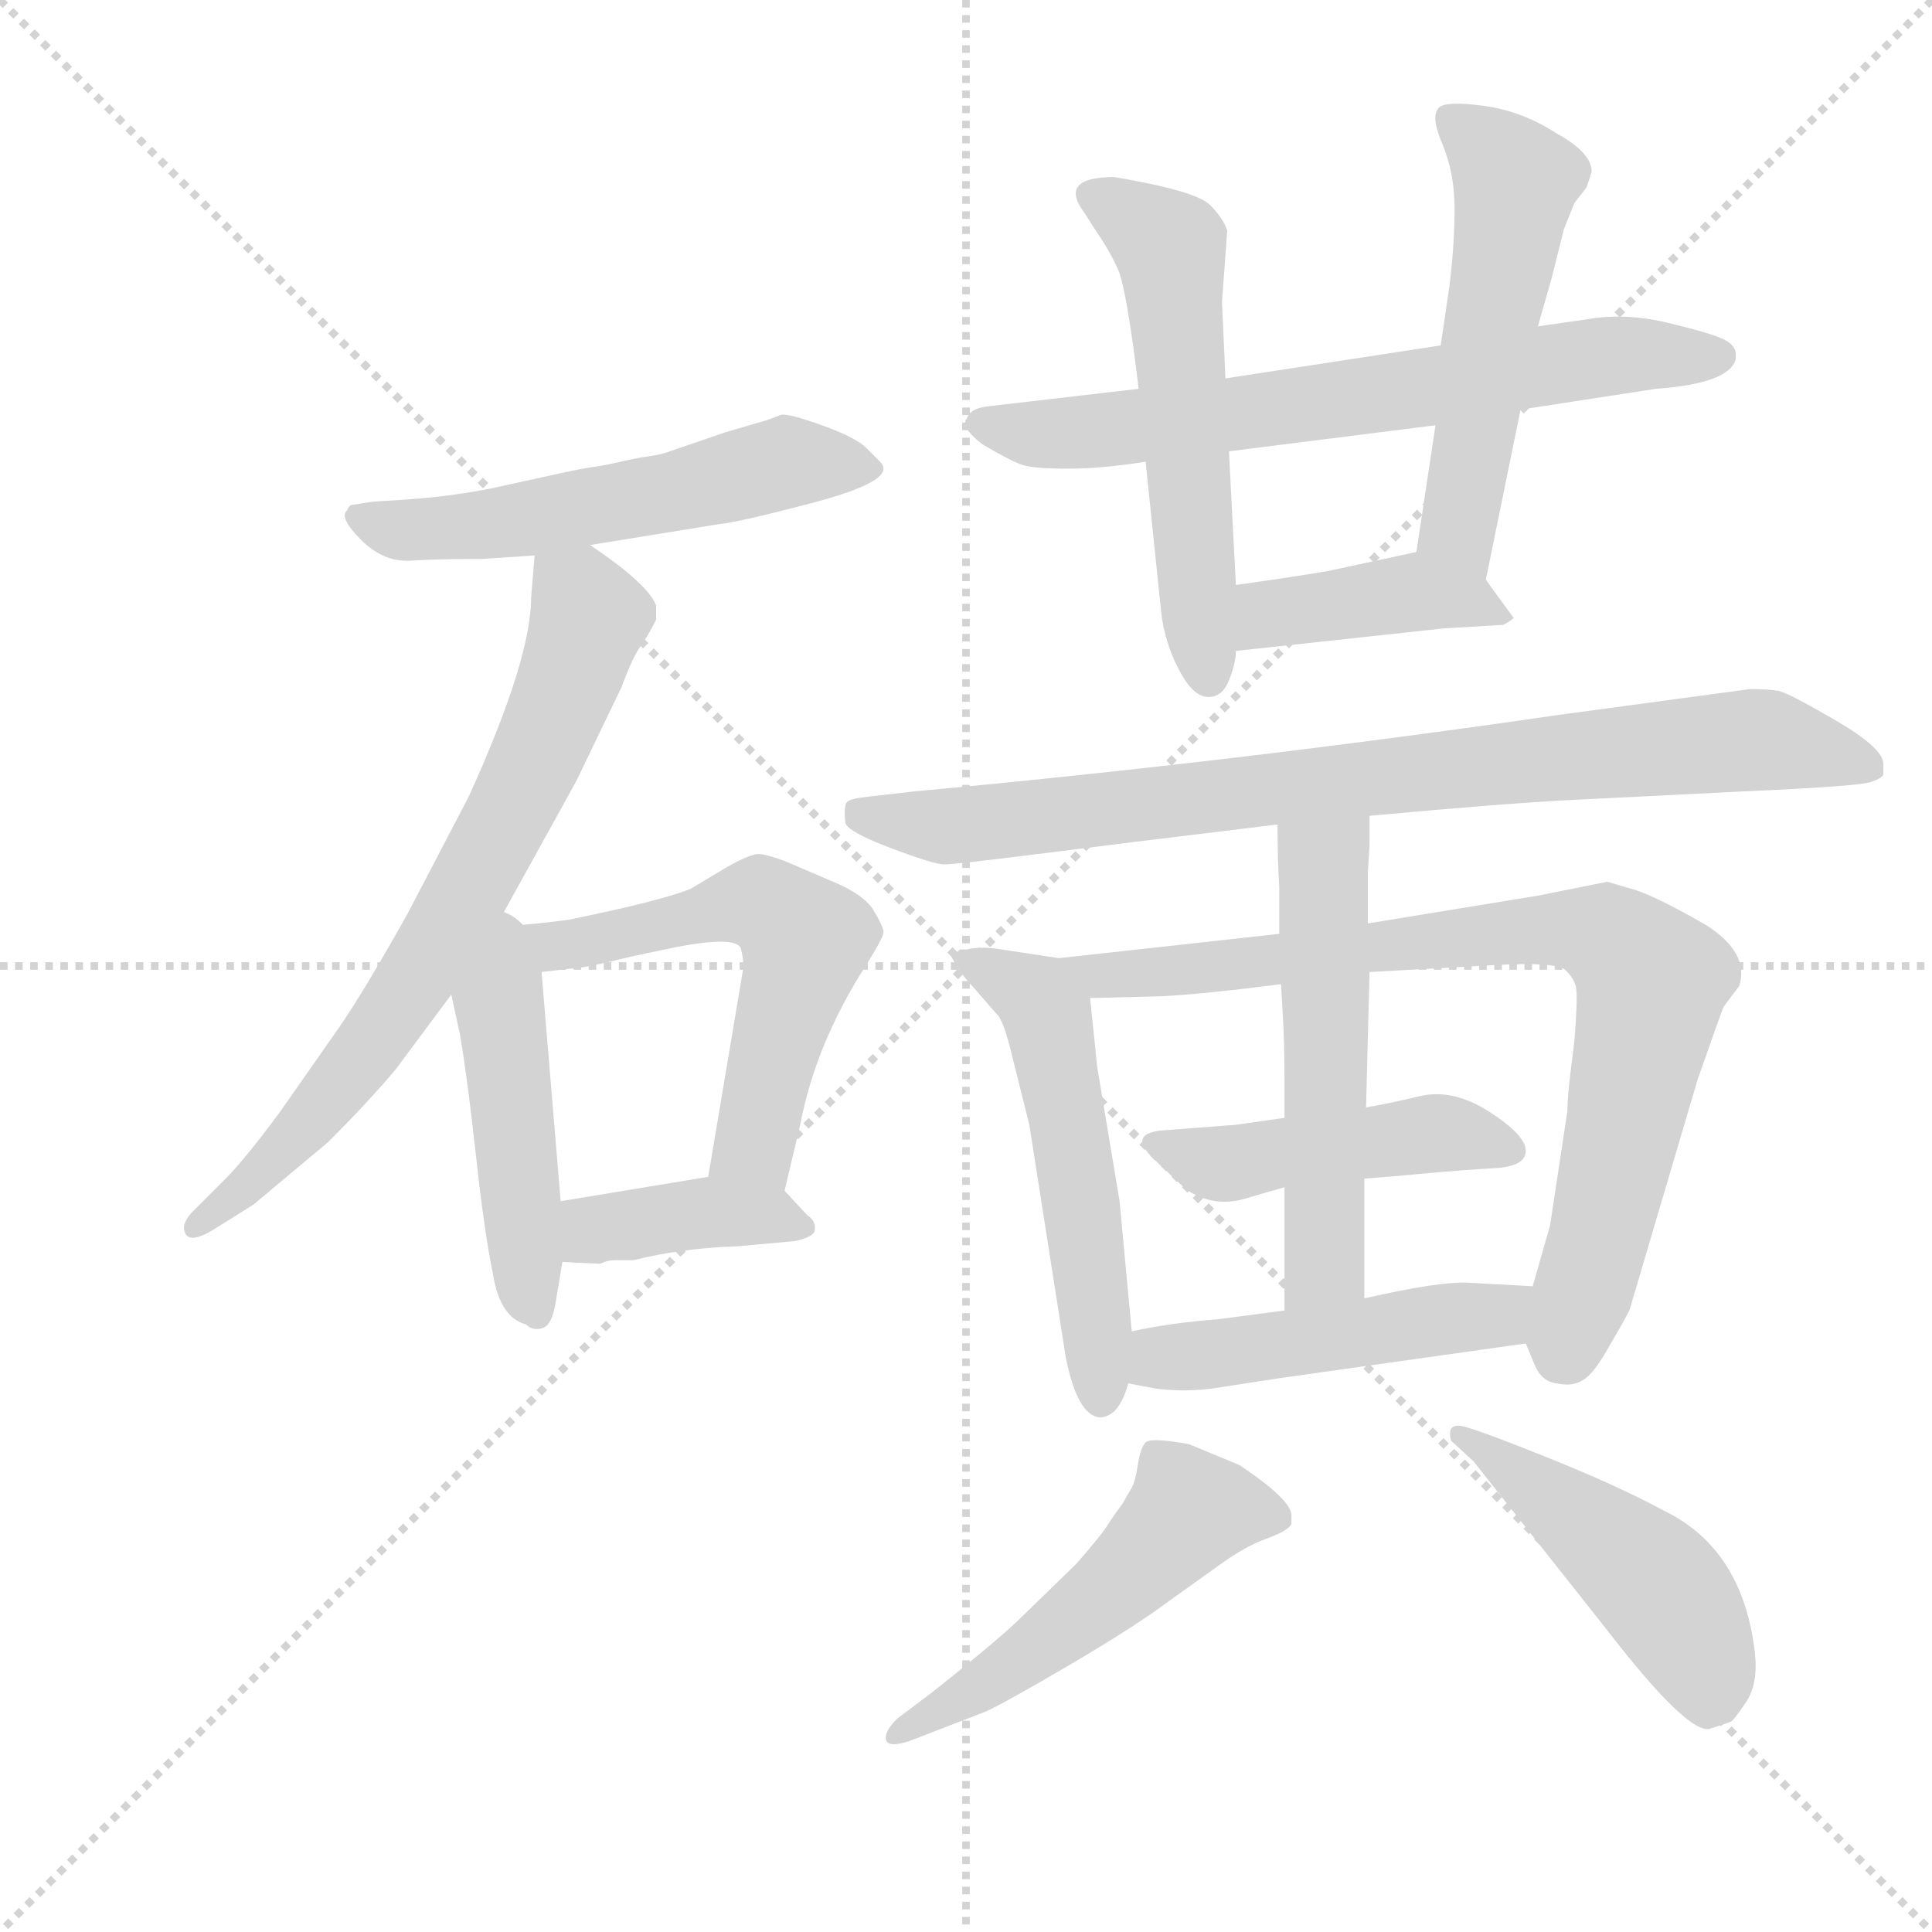 <svg version="1.1" viewBox="0 0 1024 1024" xmlns="http://www.w3.org/2000/svg">
  <g stroke="lightgray" stroke-dasharray="1,1" stroke-width="1" transform="scale(4, 4)">
    <line x1="0" y1="0" x2="256" y2="256"></line>
    <line x1="256" y1="0" x2="0" y2="256"></line>
    <line x1="128" y1="0" x2="128" y2="256"></line>
    <line x1="0" y1="128" x2="256" y2="128"></line>
  </g>
  <g transform="scale(0.92, -0.92) translate(60, -830)">
    <style type="text/css">
      
        @keyframes keyframes0 {
          from {
            stroke: blue;
            stroke-dashoffset: 555;
            stroke-width: 128;
          }
          64% {
            animation-timing-function: step-end;
            stroke: blue;
            stroke-dashoffset: 0;
            stroke-width: 128;
          }
          to {
            stroke: black;
            stroke-width: 1024;
          }
        }
        #make-me-a-hanzi-animation-0 {
          animation: keyframes0 0.702s both;
          animation-delay: 0s;
          animation-timing-function: linear;
        }
      
        @keyframes keyframes1 {
          from {
            stroke: blue;
            stroke-dashoffset: 715;
            stroke-width: 128;
          }
          70% {
            animation-timing-function: step-end;
            stroke: blue;
            stroke-dashoffset: 0;
            stroke-width: 128;
          }
          to {
            stroke: black;
            stroke-width: 1024;
          }
        }
        #make-me-a-hanzi-animation-1 {
          animation: keyframes1 0.832s both;
          animation-delay: 0.702s;
          animation-timing-function: linear;
        }
      
        @keyframes keyframes2 {
          from {
            stroke: blue;
            stroke-dashoffset: 469;
            stroke-width: 128;
          }
          60% {
            animation-timing-function: step-end;
            stroke: blue;
            stroke-dashoffset: 0;
            stroke-width: 128;
          }
          to {
            stroke: black;
            stroke-width: 1024;
          }
        }
        #make-me-a-hanzi-animation-2 {
          animation: keyframes2 0.632s both;
          animation-delay: 1.534s;
          animation-timing-function: linear;
        }
      
        @keyframes keyframes3 {
          from {
            stroke: blue;
            stroke-dashoffset: 582;
            stroke-width: 128;
          }
          65% {
            animation-timing-function: step-end;
            stroke: blue;
            stroke-dashoffset: 0;
            stroke-width: 128;
          }
          to {
            stroke: black;
            stroke-width: 1024;
          }
        }
        #make-me-a-hanzi-animation-3 {
          animation: keyframes3 0.724s both;
          animation-delay: 2.165s;
          animation-timing-function: linear;
        }
      
        @keyframes keyframes4 {
          from {
            stroke: blue;
            stroke-dashoffset: 394;
            stroke-width: 128;
          }
          56% {
            animation-timing-function: step-end;
            stroke: blue;
            stroke-dashoffset: 0;
            stroke-width: 128;
          }
          to {
            stroke: black;
            stroke-width: 1024;
          }
        }
        #make-me-a-hanzi-animation-4 {
          animation: keyframes4 0.571s both;
          animation-delay: 2.889s;
          animation-timing-function: linear;
        }
      
        @keyframes keyframes5 {
          from {
            stroke: blue;
            stroke-dashoffset: 684;
            stroke-width: 128;
          }
          69% {
            animation-timing-function: step-end;
            stroke: blue;
            stroke-dashoffset: 0;
            stroke-width: 128;
          }
          to {
            stroke: black;
            stroke-width: 1024;
          }
        }
        #make-me-a-hanzi-animation-5 {
          animation: keyframes5 0.807s both;
          animation-delay: 3.459s;
          animation-timing-function: linear;
        }
      
        @keyframes keyframes6 {
          from {
            stroke: blue;
            stroke-dashoffset: 554;
            stroke-width: 128;
          }
          64% {
            animation-timing-function: step-end;
            stroke: blue;
            stroke-dashoffset: 0;
            stroke-width: 128;
          }
          to {
            stroke: black;
            stroke-width: 1024;
          }
        }
        #make-me-a-hanzi-animation-6 {
          animation: keyframes6 0.701s both;
          animation-delay: 4.266s;
          animation-timing-function: linear;
        }
      
        @keyframes keyframes7 {
          from {
            stroke: blue;
            stroke-dashoffset: 535;
            stroke-width: 128;
          }
          64% {
            animation-timing-function: step-end;
            stroke: blue;
            stroke-dashoffset: 0;
            stroke-width: 128;
          }
          to {
            stroke: black;
            stroke-width: 1024;
          }
        }
        #make-me-a-hanzi-animation-7 {
          animation: keyframes7 0.685s both;
          animation-delay: 4.967s;
          animation-timing-function: linear;
        }
      
        @keyframes keyframes8 {
          from {
            stroke: blue;
            stroke-dashoffset: 411;
            stroke-width: 128;
          }
          57% {
            animation-timing-function: step-end;
            stroke: blue;
            stroke-dashoffset: 0;
            stroke-width: 128;
          }
          to {
            stroke: black;
            stroke-width: 1024;
          }
        }
        #make-me-a-hanzi-animation-8 {
          animation: keyframes8 0.584s both;
          animation-delay: 5.652s;
          animation-timing-function: linear;
        }
      
        @keyframes keyframes9 {
          from {
            stroke: blue;
            stroke-dashoffset: 849;
            stroke-width: 128;
          }
          73% {
            animation-timing-function: step-end;
            stroke: blue;
            stroke-dashoffset: 0;
            stroke-width: 128;
          }
          to {
            stroke: black;
            stroke-width: 1024;
          }
        }
        #make-me-a-hanzi-animation-9 {
          animation: keyframes9 0.941s both;
          animation-delay: 6.237s;
          animation-timing-function: linear;
        }
      
        @keyframes keyframes10 {
          from {
            stroke: blue;
            stroke-dashoffset: 539;
            stroke-width: 128;
          }
          64% {
            animation-timing-function: step-end;
            stroke: blue;
            stroke-dashoffset: 0;
            stroke-width: 128;
          }
          to {
            stroke: black;
            stroke-width: 1024;
          }
        }
        #make-me-a-hanzi-animation-10 {
          animation: keyframes10 0.689s both;
          animation-delay: 7.178s;
          animation-timing-function: linear;
        }
      
        @keyframes keyframes11 {
          from {
            stroke: blue;
            stroke-dashoffset: 824;
            stroke-width: 128;
          }
          73% {
            animation-timing-function: step-end;
            stroke: blue;
            stroke-dashoffset: 0;
            stroke-width: 128;
          }
          to {
            stroke: black;
            stroke-width: 1024;
          }
        }
        #make-me-a-hanzi-animation-11 {
          animation: keyframes11 0.921s both;
          animation-delay: 7.866s;
          animation-timing-function: linear;
        }
      
        @keyframes keyframes12 {
          from {
            stroke: blue;
            stroke-dashoffset: 461;
            stroke-width: 128;
          }
          60% {
            animation-timing-function: step-end;
            stroke: blue;
            stroke-dashoffset: 0;
            stroke-width: 128;
          }
          to {
            stroke: black;
            stroke-width: 1024;
          }
        }
        #make-me-a-hanzi-animation-12 {
          animation: keyframes12 0.625s both;
          animation-delay: 8.787s;
          animation-timing-function: linear;
        }
      
        @keyframes keyframes13 {
          from {
            stroke: blue;
            stroke-dashoffset: 543;
            stroke-width: 128;
          }
          64% {
            animation-timing-function: step-end;
            stroke: blue;
            stroke-dashoffset: 0;
            stroke-width: 128;
          }
          to {
            stroke: black;
            stroke-width: 1024;
          }
        }
        #make-me-a-hanzi-animation-13 {
          animation: keyframes13 0.692s both;
          animation-delay: 9.412s;
          animation-timing-function: linear;
        }
      
        @keyframes keyframes14 {
          from {
            stroke: blue;
            stroke-dashoffset: 486;
            stroke-width: 128;
          }
          61% {
            animation-timing-function: step-end;
            stroke: blue;
            stroke-dashoffset: 0;
            stroke-width: 128;
          }
          to {
            stroke: black;
            stroke-width: 1024;
          }
        }
        #make-me-a-hanzi-animation-14 {
          animation: keyframes14 0.646s both;
          animation-delay: 10.104s;
          animation-timing-function: linear;
        }
      
        @keyframes keyframes15 {
          from {
            stroke: blue;
            stroke-dashoffset: 521;
            stroke-width: 128;
          }
          63% {
            animation-timing-function: step-end;
            stroke: blue;
            stroke-dashoffset: 0;
            stroke-width: 128;
          }
          to {
            stroke: black;
            stroke-width: 1024;
          }
        }
        #make-me-a-hanzi-animation-15 {
          animation: keyframes15 0.674s both;
          animation-delay: 10.75s;
          animation-timing-function: linear;
        }
      
        @keyframes keyframes16 {
          from {
            stroke: blue;
            stroke-dashoffset: 470;
            stroke-width: 128;
          }
          60% {
            animation-timing-function: step-end;
            stroke: blue;
            stroke-dashoffset: 0;
            stroke-width: 128;
          }
          to {
            stroke: black;
            stroke-width: 1024;
          }
        }
        #make-me-a-hanzi-animation-16 {
          animation: keyframes16 0.632s both;
          animation-delay: 11.424s;
          animation-timing-function: linear;
        }
      
    </style>
    
      <path d="M 280 516 L 354 528 Q 365 529 407 540 Q 449 551 449 560 Q 449 562 447 564 L 439 572 Q 433 578 413.5 585 Q 394 592 390 591 L 382 588 L 358 581 L 323 569 Q 320 568 313 567 Q 306 566 297.5 564 Q 289 562 282 561 Q 275 560 263.5 557.5 Q 252 555 227 549.5 Q 202 544 171 542 L 155 541 L 142 539 Q 140 537 140 536 Q 135 532 148 519 Q 161 506 176.5 507 Q 192 508 218 508 L 248 510 L 280 516 Z" fill="lightgray"></path>
    
      <path d="M 225 295 L 272 380 L 298 434 Q 305 453 310 459 Q 314 465 318 473 L 318 481 Q 314 493 280 516 C 256 533 250 537 248 510 L 246 486 Q 246 450 210 371 L 175 304 Q 151 261 136 239 L 101 189 Q 81 162 70 151 L 50 131 Q 44 124 47 119 Q 50 114 62 121 L 86 136 L 129 172 Q 153 196 168 214 L 200 257 L 225 295 Z" fill="lightgray"></path>
    
      <path d="M 200 257 L 205 234 Q 209 211 214 166 Q 219 120 224 96 Q 228 71 243 67 Q 247 63 253 65 Q 258 67 260 79 L 264 103 L 263 138 L 252 270 C 248 321 186 319 200 257 Z" fill="lightgray"></path>
    
      <path d="M 252 270 L 269 272 Q 276 272 304 279 L 323 283 Q 365 292 367 283 Q 369 274 368 271 L 348 152 C 343 122 385 115 392 144 L 401 182 Q 410 229 439 274 Q 449 290 449 293 Q 449 296 443 306 Q 437 315 420 322 L 392 334 Q 381 338 377 338 Q 372 338 358 330 L 338 318 Q 321 311 267 300 L 250 298 Q 237 297 225 295 C 195 291 222 266 252 270 Z" fill="lightgray"></path>
    
      <path d="M 264 103 L 284 102 L 286 102 Q 290 104 294 104 L 305 104 Q 333 111 365 112 L 398 115 Q 407 117 409 120 Q 411 126 405 130 L 392 144 C 380 157 378 157 348 152 L 263 138 C 233 133 234 104 264 103 Z" fill="lightgray"></path>
    
      <path d="M 596 606 L 510 596 Q 499 595 497 589 Q 493 584 506 574 Q 523 564 529.5 562 Q 536 560 555.5 560 Q 575 560 600 564 L 648 570 L 767 585 L 816 594 L 894 606 Q 936 609 940 623 L 940 626 Q 940 631 933 634.5 Q 926 638 901 644 Q 876 650 854 646 L 826 642 L 770 631 L 646 612 L 596 606 Z" fill="lightgray"></path>
    
      <path d="M 647 697 Q 645 704 637 712 Q 629 720 582 728 Q 549 728 565 707 L 572 696 Q 579 686 584 675 Q 589 664 596 606 L 600 564 L 609 477 Q 611 460 619 444.5 Q 627 429 635.5 428.5 Q 644 428 648 438 Q 652 448 652 455 L 652 493 L 648 570 L 646 612 L 644 656 L 647 697 Z" fill="lightgray"></path>
    
      <path d="M 796 496 L 816 594 L 826 642 L 834 670 L 841 698 L 847 713 L 854 722 L 857 731 Q 857 742 837 753 Q 817 766 795 769 Q 773 772 769 768 Q 764 763 771 747 Q 778 730 778 710 Q 778 689 775 665 L 770 631 L 767 585 L 756 512 C 752 482 790 467 796 496 Z" fill="lightgray"></path>
    
      <path d="M 652 455 L 772 468 L 806 470 Q 810 472 812 474 L 796 496 C 781 517 781 517 756 512 L 705 501 Q 681 497 652 493 C 622 489 622 452 652 455 Z" fill="lightgray"></path>
    
      <path d="M 729 360 Q 805 367 843 369 L 943 374 Q 1011 377 1018 379.5 Q 1025 382 1025 384 L 1025 390 Q 1025 399 997.5 415 Q 970 431 964.5 432 Q 959 433 948 433 L 837 418 Q 651 391 466 374 L 440 371 Q 430 370 428 368 Q 426 366 427 356 Q 428 351 453 341.5 Q 478 332 484 332 Q 490 332 538 338 L 594 345 Q 668 354 676 355 L 729 360 Z" fill="lightgray"></path>
    
      <path d="M 592 63 L 585 138 L 572 216 Q 572 217 568 255 C 566 276 566 276 550 278 L 517 283 Q 505 285 497 283 L 493 283 Q 489 279 488 279 Q 494 268 501 261 L 514 246 Q 518 243 523 222 L 533 182 L 554 48 Q 560 18 571 14 Q 576 12 582 17 Q 587 22 590 33 L 592 63 Z" fill="lightgray"></path>
    
      <path d="M 568 255 L 608 256 Q 631 257 678 263 L 729 270 L 801 274 Q 837 276 842 271 Q 847 266 848 261 Q 849 255 847 230 L 845 214 Q 843 198 843 190 L 833 124 L 823 89 L 819 56 L 824 44 Q 828 34 837 33 Q 846 31 852 35 Q 858 38 868 56 Q 878 73 879 76 L 918 208 Q 932 248 933 250 L 942 262 Q 948 281 923 297 Q 897 312 883 317 L 866 322 L 826 314 L 728 298 L 677 292 L 550 278 C 520 275 538 254 568 255 Z" fill="lightgray"></path>
    
      <path d="M 623 145 Q 639 134 657.5 139.5 Q 676 145 680 146 L 726 151 Q 740 152 761.5 154 Q 783 156 801 157 Q 819 158 819 167 Q 819 176 798 189.5 Q 777 203 758 198.5 Q 739 194 727 192 L 680 186 L 652 182 L 613 179 Q 588 178 605 162 Q 622 146 623 145 Z" fill="lightgray"></path>
    
      <path d="M 680 146 L 680 75 C 680 45 726 52 726 82 L 726 151 L 727 192 L 729 270 L 728 298 L 728 327 L 729 343 L 729 360 C 729 390 676 385 676 355 Q 676 334 677 319 L 677 292 L 678 263 L 679 246 Q 680 229 680 210 L 680 186 L 680 146 Z" fill="lightgray"></path>
    
      <path d="M 680 75 L 642 70 Q 615 68 592 63 C 563 57 561 39 590 33 L 606 30 Q 622 28 638 30 L 677 36 L 819 56 C 849 60 853 87 823 89 L 786 91 Q 770 92 726 82 L 680 75 Z" fill="lightgray"></path>
    
      <path d="M 457 -160 Q 449 -168 450.5 -172.5 Q 452 -177 464 -173 L 508 -156 Q 519 -151 556.5 -129 Q 594 -107 614 -92 L 642 -72 Q 657 -61 669.5 -56.5 Q 682 -52 684 -48 L 684 -43 Q 684 -34 654 -14 L 625 -2 Q 603 2 600 -1 Q 597 -4 595.5 -14 Q 594 -24 591.5 -28 Q 589 -32 588 -34 Q 587 -36 584 -40 Q 581 -44 577.5 -49.5 Q 574 -55 560 -71 L 525 -105 Q 511 -118 477 -145 L 457 -160 Z" fill="lightgray"></path>
    
      <path d="M 865 -108 Q 912 -169 925 -166 L 937 -162 Q 939 -161 946 -150.5 Q 953 -140 951 -122 Q 944 -62 898 -40 Q 872 -26 833.5 -10.5 Q 795 5 784 8 Q 773 11 776 0 L 789 -12 L 865 -108 Z" fill="lightgray"></path>
    
    
      <clipPath id="make-me-a-hanzi-clip-0">
        <path d="M 280 516 L 354 528 Q 365 529 407 540 Q 449 551 449 560 Q 449 562 447 564 L 439 572 Q 433 578 413.5 585 Q 394 592 390 591 L 382 588 L 358 581 L 323 569 Q 320 568 313 567 Q 306 566 297.5 564 Q 289 562 282 561 Q 275 560 263.5 557.5 Q 252 555 227 549.5 Q 202 544 171 542 L 155 541 L 142 539 Q 140 537 140 536 Q 135 532 148 519 Q 161 506 176.5 507 Q 192 508 218 508 L 248 510 L 280 516 Z"></path>
      </clipPath>
      <path clip-path="url(#make-me-a-hanzi-clip-0)" d="M 149 532 L 172 524 L 224 528 L 398 564 L 443 560" fill="none" id="make-me-a-hanzi-animation-0" stroke-dasharray="427 854" stroke-linecap="round"></path>
    
      <clipPath id="make-me-a-hanzi-clip-1">
        <path d="M 225 295 L 272 380 L 298 434 Q 305 453 310 459 Q 314 465 318 473 L 318 481 Q 314 493 280 516 C 256 533 250 537 248 510 L 246 486 Q 246 450 210 371 L 175 304 Q 151 261 136 239 L 101 189 Q 81 162 70 151 L 50 131 Q 44 124 47 119 Q 50 114 62 121 L 86 136 L 129 172 Q 153 196 168 214 L 200 257 L 225 295 Z"></path>
      </clipPath>
      <path clip-path="url(#make-me-a-hanzi-clip-1)" d="M 255 503 L 279 475 L 234 362 L 156 231 L 95 158 L 54 124" fill="none" id="make-me-a-hanzi-animation-1" stroke-dasharray="587 1174" stroke-linecap="round"></path>
    
      <clipPath id="make-me-a-hanzi-clip-2">
        <path d="M 200 257 L 205 234 Q 209 211 214 166 Q 219 120 224 96 Q 228 71 243 67 Q 247 63 253 65 Q 258 67 260 79 L 264 103 L 263 138 L 252 270 C 248 321 186 319 200 257 Z"></path>
      </clipPath>
      <path clip-path="url(#make-me-a-hanzi-clip-2)" d="M 225 286 L 243 94 L 250 75" fill="none" id="make-me-a-hanzi-animation-2" stroke-dasharray="341 682" stroke-linecap="round"></path>
    
      <clipPath id="make-me-a-hanzi-clip-3">
        <path d="M 252 270 L 269 272 Q 276 272 304 279 L 323 283 Q 365 292 367 283 Q 369 274 368 271 L 348 152 C 343 122 385 115 392 144 L 401 182 Q 410 229 439 274 Q 449 290 449 293 Q 449 296 443 306 Q 437 315 420 322 L 392 334 Q 381 338 377 338 Q 372 338 358 330 L 338 318 Q 321 311 267 300 L 250 298 Q 237 297 225 295 C 195 291 222 266 252 270 Z"></path>
      </clipPath>
      <path clip-path="url(#make-me-a-hanzi-clip-3)" d="M 232 293 L 271 286 L 364 309 L 388 305 L 404 287 L 374 171 L 386 152" fill="none" id="make-me-a-hanzi-animation-3" stroke-dasharray="454 908" stroke-linecap="round"></path>
    
      <clipPath id="make-me-a-hanzi-clip-4">
        <path d="M 264 103 L 284 102 L 286 102 Q 290 104 294 104 L 305 104 Q 333 111 365 112 L 398 115 Q 407 117 409 120 Q 411 126 405 130 L 392 144 C 380 157 378 157 348 152 L 263 138 C 233 133 234 104 264 103 Z"></path>
      </clipPath>
      <path clip-path="url(#make-me-a-hanzi-clip-4)" d="M 269 109 L 285 122 L 330 130 L 380 130 L 401 123" fill="none" id="make-me-a-hanzi-animation-4" stroke-dasharray="266 532" stroke-linecap="round"></path>
    
      <clipPath id="make-me-a-hanzi-clip-5">
        <path d="M 596 606 L 510 596 Q 499 595 497 589 Q 493 584 506 574 Q 523 564 529.5 562 Q 536 560 555.5 560 Q 575 560 600 564 L 648 570 L 767 585 L 816 594 L 894 606 Q 936 609 940 623 L 940 626 Q 940 631 933 634.5 Q 926 638 901 644 Q 876 650 854 646 L 826 642 L 770 631 L 646 612 L 596 606 Z"></path>
      </clipPath>
      <path clip-path="url(#make-me-a-hanzi-clip-5)" d="M 507 586 L 537 580 L 589 583 L 864 625 L 931 625" fill="none" id="make-me-a-hanzi-animation-5" stroke-dasharray="556 1112" stroke-linecap="round"></path>
    
      <clipPath id="make-me-a-hanzi-clip-6">
        <path d="M 647 697 Q 645 704 637 712 Q 629 720 582 728 Q 549 728 565 707 L 572 696 Q 579 686 584 675 Q 589 664 596 606 L 600 564 L 609 477 Q 611 460 619 444.5 Q 627 429 635.5 428.5 Q 644 428 648 438 Q 652 448 652 455 L 652 493 L 648 570 L 646 612 L 644 656 L 647 697 Z"></path>
      </clipPath>
      <path clip-path="url(#make-me-a-hanzi-clip-6)" d="M 574 717 L 614 688 L 636 440" fill="none" id="make-me-a-hanzi-animation-6" stroke-dasharray="426 852" stroke-linecap="round"></path>
    
      <clipPath id="make-me-a-hanzi-clip-7">
        <path d="M 796 496 L 816 594 L 826 642 L 834 670 L 841 698 L 847 713 L 854 722 L 857 731 Q 857 742 837 753 Q 817 766 795 769 Q 773 772 769 768 Q 764 763 771 747 Q 778 730 778 710 Q 778 689 775 665 L 770 631 L 767 585 L 756 512 C 752 482 790 467 796 496 Z"></path>
      </clipPath>
      <path clip-path="url(#make-me-a-hanzi-clip-7)" d="M 775 762 L 797 745 L 813 722 L 780 531 L 792 504" fill="none" id="make-me-a-hanzi-animation-7" stroke-dasharray="407 814" stroke-linecap="round"></path>
    
      <clipPath id="make-me-a-hanzi-clip-8">
        <path d="M 652 455 L 772 468 L 806 470 Q 810 472 812 474 L 796 496 C 781 517 781 517 756 512 L 705 501 Q 681 497 652 493 C 622 489 622 452 652 455 Z"></path>
      </clipPath>
      <path clip-path="url(#make-me-a-hanzi-clip-8)" d="M 659 461 L 672 476 L 754 489 L 805 478" fill="none" id="make-me-a-hanzi-animation-8" stroke-dasharray="283 566" stroke-linecap="round"></path>
    
      <clipPath id="make-me-a-hanzi-clip-9">
        <path d="M 729 360 Q 805 367 843 369 L 943 374 Q 1011 377 1018 379.5 Q 1025 382 1025 384 L 1025 390 Q 1025 399 997.5 415 Q 970 431 964.5 432 Q 959 433 948 433 L 837 418 Q 651 391 466 374 L 440 371 Q 430 370 428 368 Q 426 366 427 356 Q 428 351 453 341.5 Q 478 332 484 332 Q 490 332 538 338 L 594 345 Q 668 354 676 355 L 729 360 Z"></path>
      </clipPath>
      <path clip-path="url(#make-me-a-hanzi-clip-9)" d="M 436 361 L 485 354 L 945 404 L 1024 387" fill="none" id="make-me-a-hanzi-animation-9" stroke-dasharray="721 1442" stroke-linecap="round"></path>
    
      <clipPath id="make-me-a-hanzi-clip-10">
        <path d="M 592 63 L 585 138 L 572 216 Q 572 217 568 255 C 566 276 566 276 550 278 L 517 283 Q 505 285 497 283 L 493 283 Q 489 279 488 279 Q 494 268 501 261 L 514 246 Q 518 243 523 222 L 533 182 L 554 48 Q 560 18 571 14 Q 576 12 582 17 Q 587 22 590 33 L 592 63 Z"></path>
      </clipPath>
      <path clip-path="url(#make-me-a-hanzi-clip-10)" d="M 494 276 L 530 260 L 545 242 L 574 24" fill="none" id="make-me-a-hanzi-animation-10" stroke-dasharray="411 822" stroke-linecap="round"></path>
    
      <clipPath id="make-me-a-hanzi-clip-11">
        <path d="M 568 255 L 608 256 Q 631 257 678 263 L 729 270 L 801 274 Q 837 276 842 271 Q 847 266 848 261 Q 849 255 847 230 L 845 214 Q 843 198 843 190 L 833 124 L 823 89 L 819 56 L 824 44 Q 828 34 837 33 Q 846 31 852 35 Q 858 38 868 56 Q 878 73 879 76 L 918 208 Q 932 248 933 250 L 942 262 Q 948 281 923 297 Q 897 312 883 317 L 866 322 L 826 314 L 728 298 L 677 292 L 550 278 C 520 275 538 254 568 255 Z"></path>
      </clipPath>
      <path clip-path="url(#make-me-a-hanzi-clip-11)" d="M 558 275 L 601 269 L 837 295 L 870 288 L 891 263 L 890 251 L 866 136 L 840 49" fill="none" id="make-me-a-hanzi-animation-11" stroke-dasharray="696 1392" stroke-linecap="round"></path>
    
      <clipPath id="make-me-a-hanzi-clip-12">
        <path d="M 623 145 Q 639 134 657.5 139.5 Q 676 145 680 146 L 726 151 Q 740 152 761.5 154 Q 783 156 801 157 Q 819 158 819 167 Q 819 176 798 189.5 Q 777 203 758 198.5 Q 739 194 727 192 L 680 186 L 652 182 L 613 179 Q 588 178 605 162 Q 622 146 623 145 Z"></path>
      </clipPath>
      <path clip-path="url(#make-me-a-hanzi-clip-12)" d="M 608 171 L 643 159 L 767 177 L 809 168" fill="none" id="make-me-a-hanzi-animation-12" stroke-dasharray="333 666" stroke-linecap="round"></path>
    
      <clipPath id="make-me-a-hanzi-clip-13">
        <path d="M 680 146 L 680 75 C 680 45 726 52 726 82 L 726 151 L 727 192 L 729 270 L 728 298 L 728 327 L 729 343 L 729 360 C 729 390 676 385 676 355 Q 676 334 677 319 L 677 292 L 678 263 L 679 246 Q 680 229 680 210 L 680 186 L 680 146 Z"></path>
      </clipPath>
      <path clip-path="url(#make-me-a-hanzi-clip-13)" d="M 723 356 L 702 331 L 704 117 L 703 102 L 687 82" fill="none" id="make-me-a-hanzi-animation-13" stroke-dasharray="415 830" stroke-linecap="round"></path>
    
      <clipPath id="make-me-a-hanzi-clip-14">
        <path d="M 680 75 L 642 70 Q 615 68 592 63 C 563 57 561 39 590 33 L 606 30 Q 622 28 638 30 L 677 36 L 819 56 C 849 60 853 87 823 89 L 786 91 Q 770 92 726 82 L 680 75 Z"></path>
      </clipPath>
      <path clip-path="url(#make-me-a-hanzi-clip-14)" d="M 595 40 L 609 48 L 803 72 L 817 84" fill="none" id="make-me-a-hanzi-animation-14" stroke-dasharray="358 716" stroke-linecap="round"></path>
    
      <clipPath id="make-me-a-hanzi-clip-15">
        <path d="M 457 -160 Q 449 -168 450.5 -172.5 Q 452 -177 464 -173 L 508 -156 Q 519 -151 556.5 -129 Q 594 -107 614 -92 L 642 -72 Q 657 -61 669.5 -56.5 Q 682 -52 684 -48 L 684 -43 Q 684 -34 654 -14 L 625 -2 Q 603 2 600 -1 Q 597 -4 595.5 -14 Q 594 -24 591.5 -28 Q 589 -32 588 -34 Q 587 -36 584 -40 Q 581 -44 577.5 -49.5 Q 574 -55 560 -71 L 525 -105 Q 511 -118 477 -145 L 457 -160 Z"></path>
      </clipPath>
      <path clip-path="url(#make-me-a-hanzi-clip-15)" d="M 678 -45 L 625 -41 L 539 -119 L 457 -168" fill="none" id="make-me-a-hanzi-animation-15" stroke-dasharray="393 786" stroke-linecap="round"></path>
    
      <clipPath id="make-me-a-hanzi-clip-16">
        <path d="M 865 -108 Q 912 -169 925 -166 L 937 -162 Q 939 -161 946 -150.5 Q 953 -140 951 -122 Q 944 -62 898 -40 Q 872 -26 833.5 -10.5 Q 795 5 784 8 Q 773 11 776 0 L 789 -12 L 865 -108 Z"></path>
      </clipPath>
      <path clip-path="url(#make-me-a-hanzi-clip-16)" d="M 783 1 L 819 -21 L 897 -86 L 918 -119 L 925 -149" fill="none" id="make-me-a-hanzi-animation-16" stroke-dasharray="342 684" stroke-linecap="round"></path>
    
  </g>
</svg>